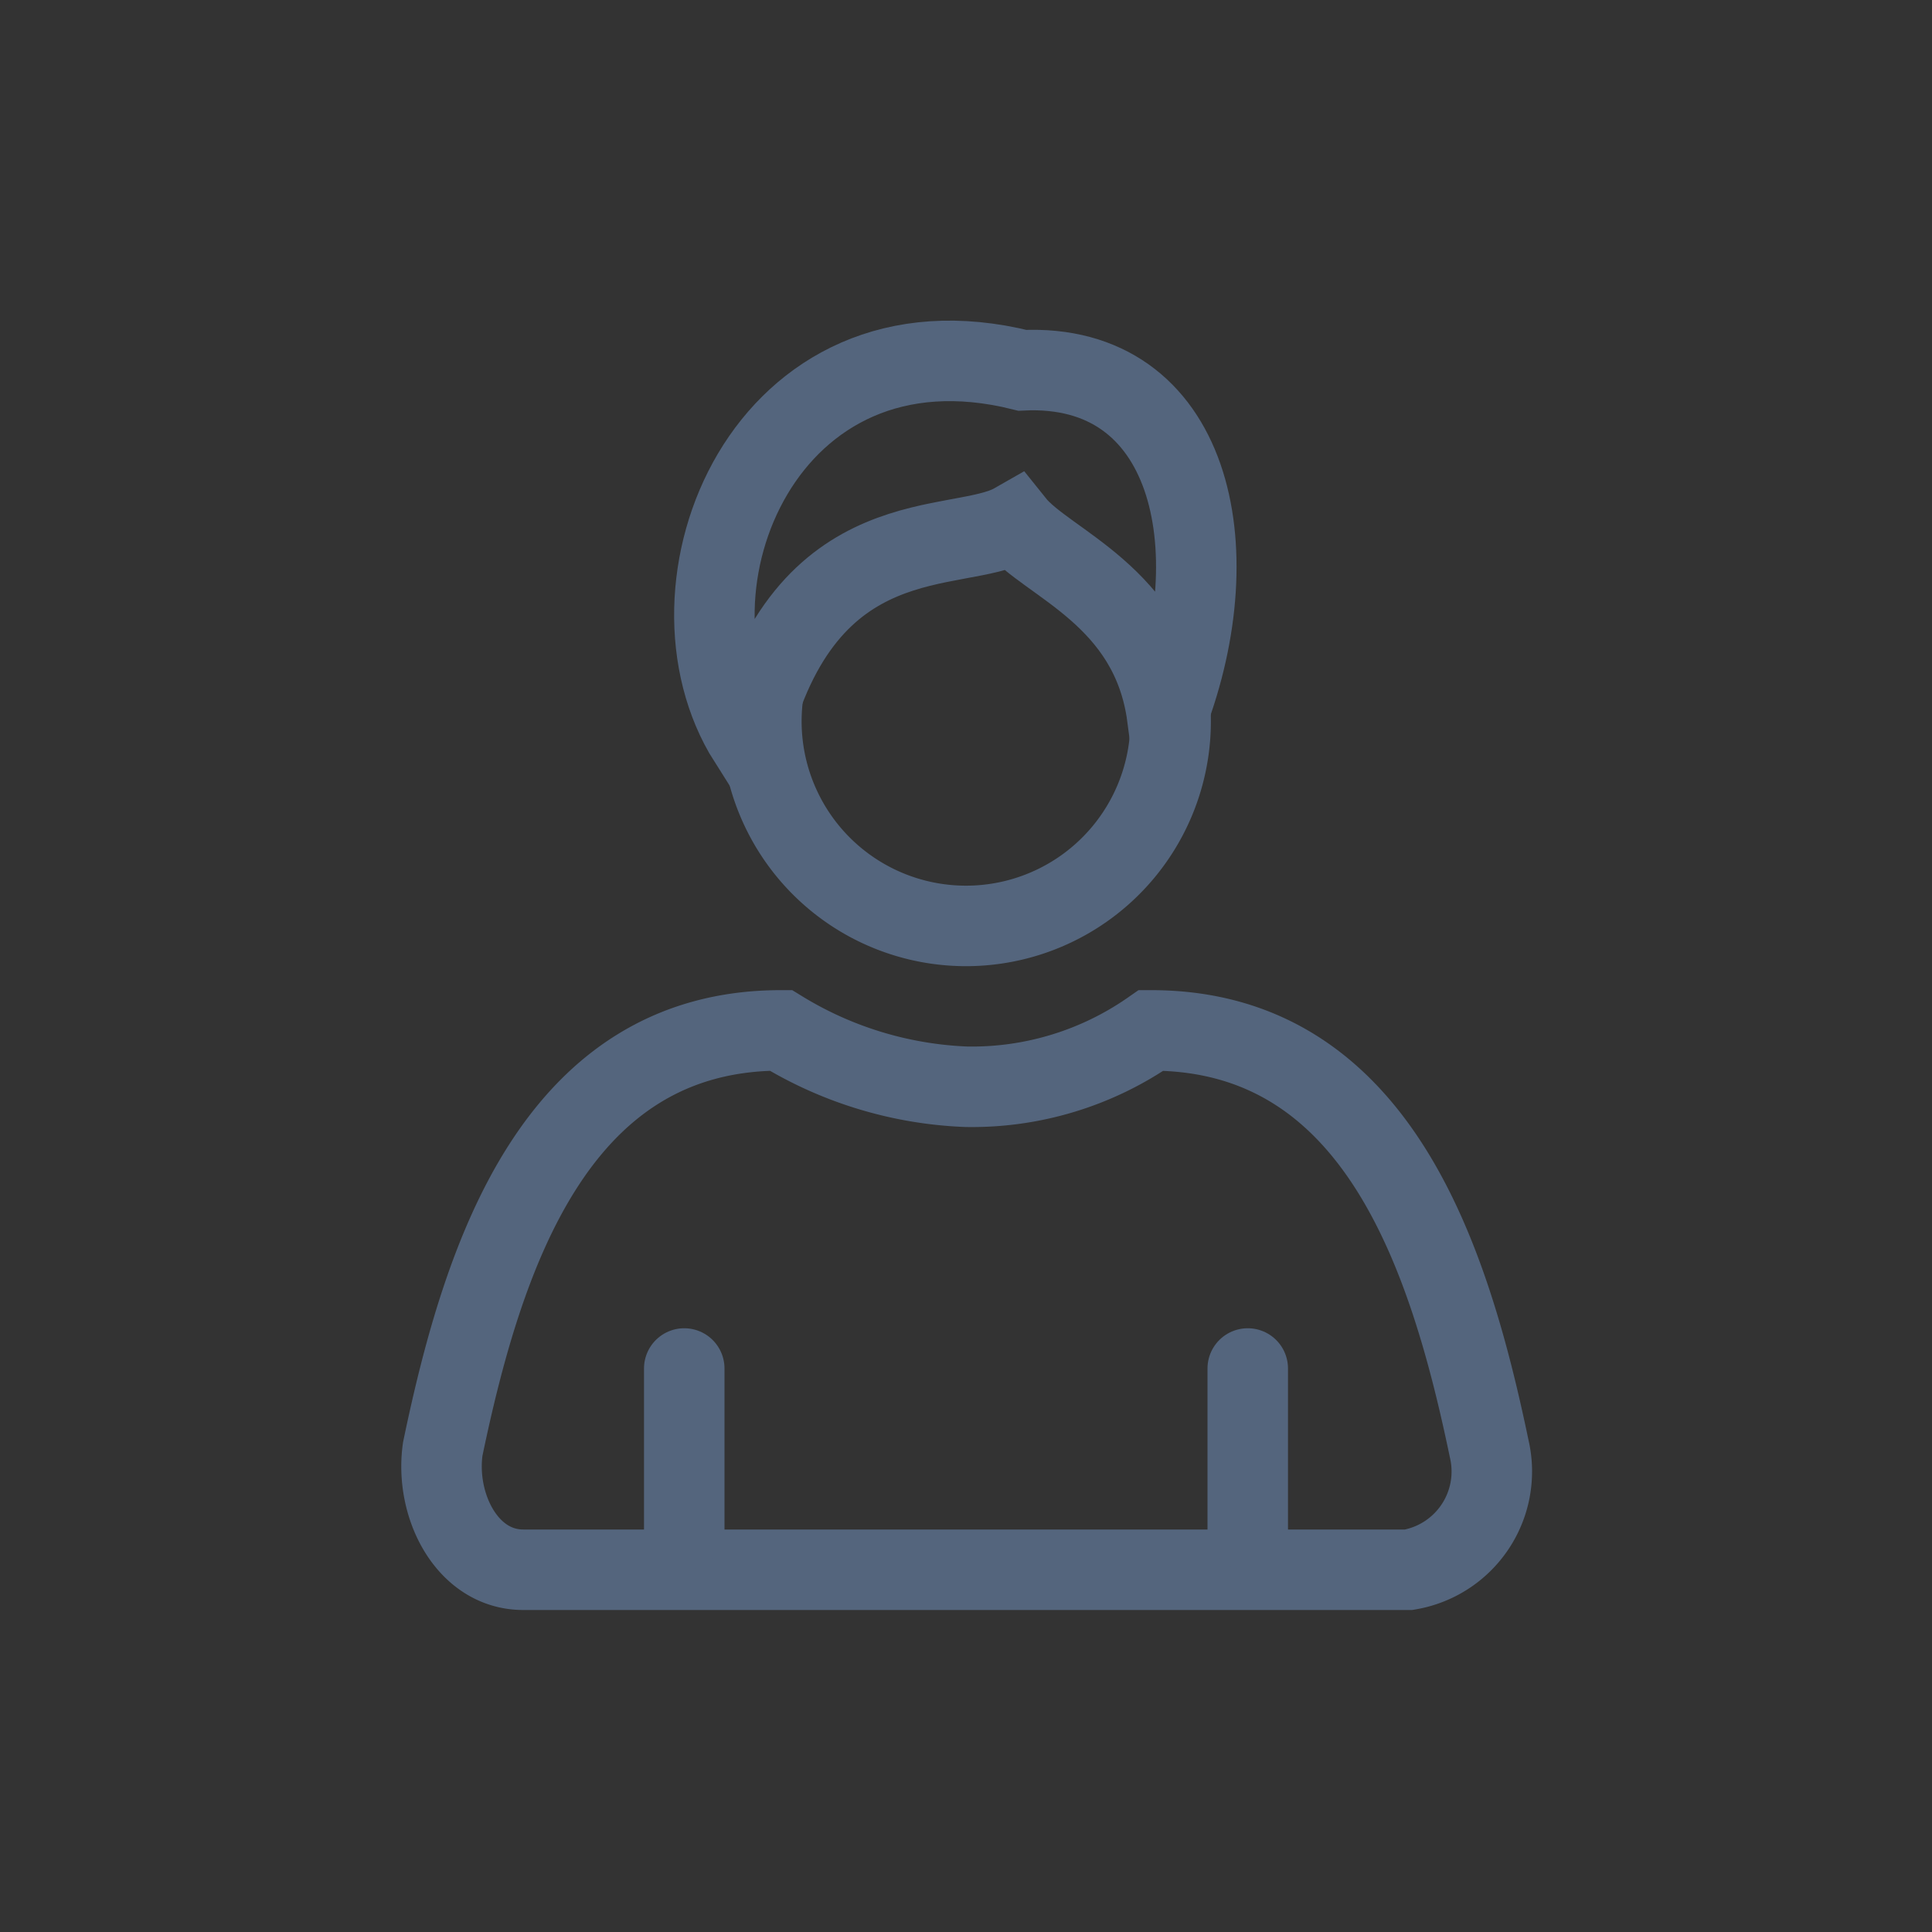 <svg height="24" viewBox="0 0 24 24" width="24" xmlns="http://www.w3.org/2000/svg"><rect x="0" y="0" width="24" height="24" fill="#333333" stroke="none"/><path d="m0 0h24v24h-24z" fill="none"/><g stroke="#54657d" stroke-miterlimit="10"><g fill="none" transform="translate(-108 -94)"><path d="m122.5 102.5a2.542 2.542 0 1 1 -5 0"/><path d="m117.3 103.2c-1.2-1.9.2-5.4 3.4-4.6 2.1-.1 2.6 2.2 1.8 4.3-.2-1.5-1.5-1.9-1.9-2.4-.7.4-2.6-.1-3.3 2.7z"/><path d="m126.5 112c-.5-2.4-1.4-5.2-4.2-5.2a3.891 3.891 0 0 1 -2.3.7 4.756 4.756 0 0 1 -2.3-.7c-2.8 0-3.7 2.8-4.2 5.2-.1.7.3 1.5 1 1.5h11a1.238 1.238 0 0 0 1-1.5z"/></g><g fill="#fff" stroke-linecap="round"><path d="m8.5 19v-2"/><path d="m15.5 19v-2"/></g></g></svg>
